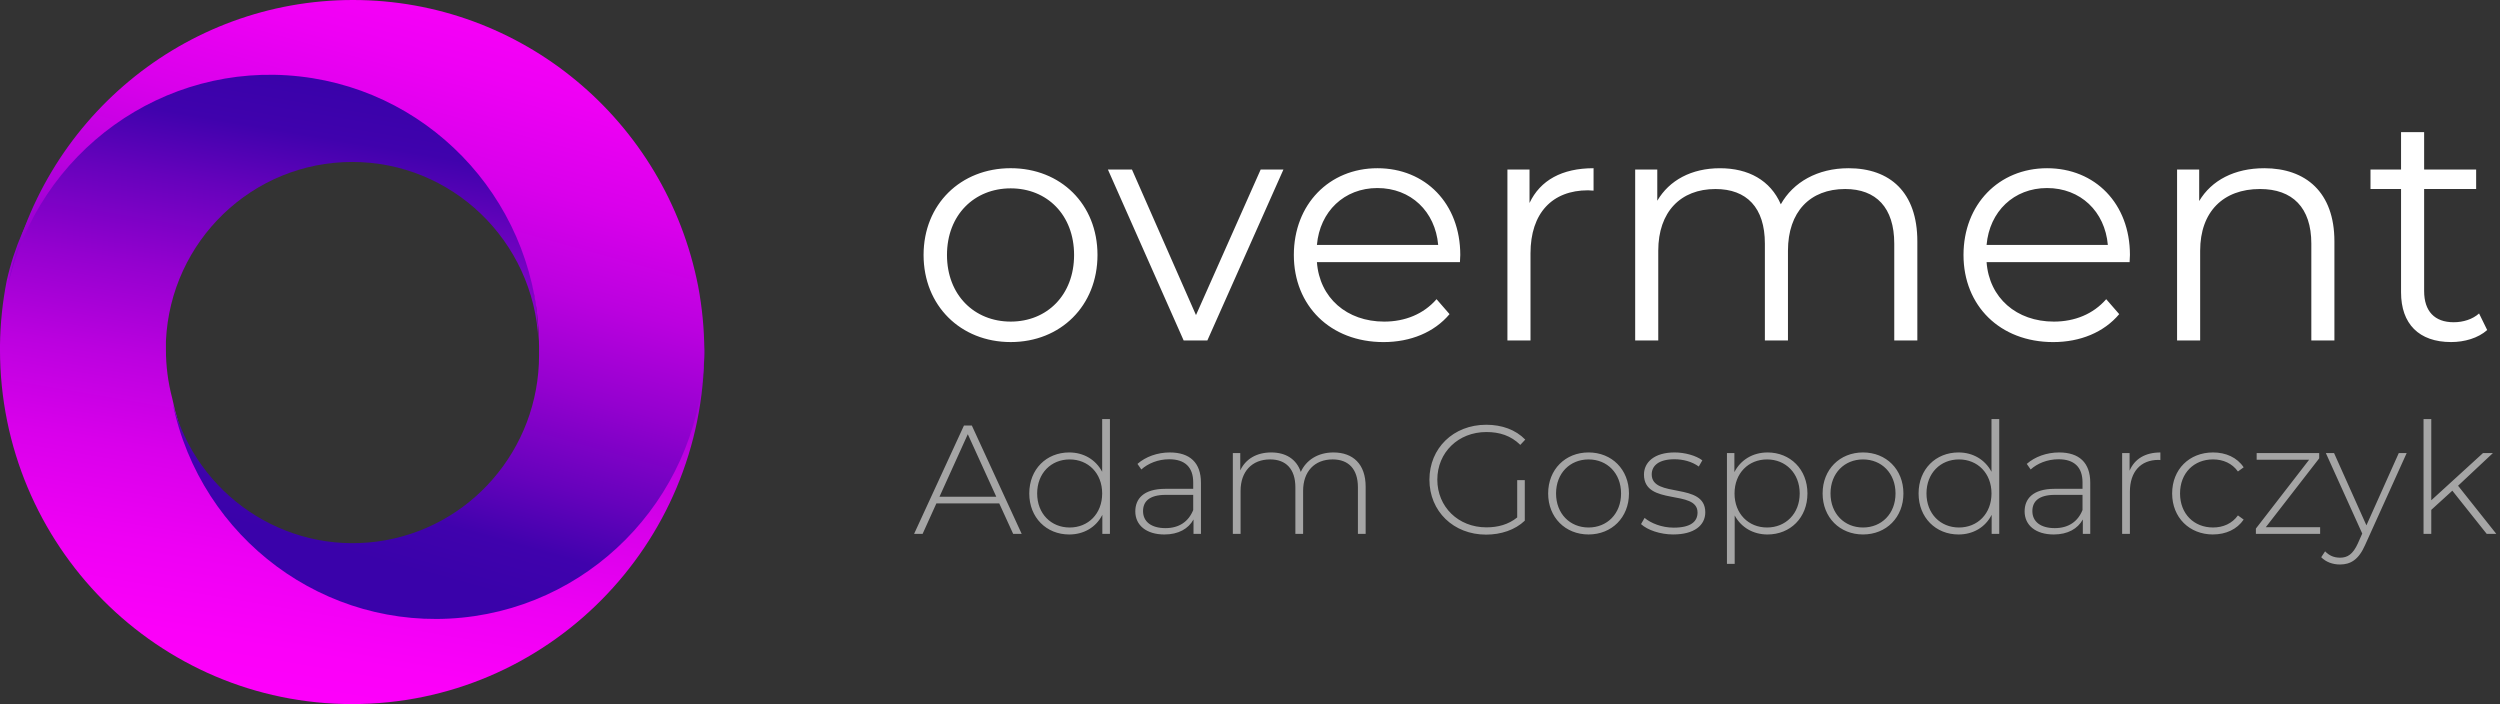 <svg fill="none" height="69" viewBox="0 0 245 69" width="245" xmlns="http://www.w3.org/2000/svg" xmlns:xlink="http://www.w3.org/1999/xlink"><rect x="0" y="0" width="245" height="69" fill="#333333" stroke="none"/><linearGradient id="a" gradientUnits="userSpaceOnUse" x1="39.688" x2="28.996" y1="9.624" y2="72.377"><stop offset="0" stop-color="#3a02aa"/><stop offset=".08" stop-color="#4002ad"/><stop offset=".18" stop-color="#6602bc"/><stop offset=".32" stop-color="#9401cf"/><stop offset=".46" stop-color="#bb01df"/><stop offset=".6" stop-color="#d900eb"/><stop offset=".74" stop-color="#ee00f4"/><stop offset=".87" stop-color="#fb00f9"/><stop offset="1" stop-color="#ff00fb"/></linearGradient><linearGradient id="b" gradientUnits="userSpaceOnUse" x1="49.775" x2="32.214" y1="-9.672" y2="53.784"><stop offset="0" stop-color="#ff00fb"/><stop offset=".13" stop-color="#fb00f9"/><stop offset=".26" stop-color="#ee00f4"/><stop offset=".4" stop-color="#d900eb"/><stop offset=".54" stop-color="#bb01df"/><stop offset=".68" stop-color="#9401cf"/><stop offset=".82" stop-color="#6602bc"/><stop offset=".92" stop-color="#4002ad"/><stop offset="1" stop-color="#3a02aa"/></linearGradient><path clip-rule="evenodd" d="m69.014 33.822c-.138 13.541-10.385 24.805-23.772 26.13-13.387 1.326-25.618-7.711-28.375-20.965-.405-1.544-.609-3.134-.606-4.73 0-.282 0-.564 0-.841.452-9.818 8.491-17.544 18.254-17.544s17.802 7.726 18.254 17.544v-.034c-.001-13.526-10.1-24.891-23.454-26.392s-25.695 7.34-28.66 20.533c-.407 2.076-.626 4.184-.656 6.299v.435c0 19.188 15.452 34.743 34.512 34.743s34.512-15.555 34.512-34.743c0-.147-.006-.31-.011-.435z" fill="url(#a)" fill-rule="evenodd"/><path clip-rule="evenodd" d="m68.42 28.057c-3.189-16.305-17.36-28.057-33.831-28.057s-30.641 11.753-33.831 28.057c2.963-13.213 15.293-22.068 28.636-20.564s23.433 12.885 23.434 26.432v.028.842c.006 9.256-6.795 17.08-15.891 18.28-9.096 1.2-17.662-4.596-20.015-13.543 2.754 13.274 14.975 22.325 28.351 20.997 13.376-1.328 23.614-12.608 23.752-26.17-.011-2.115-.213-4.225-.605-6.303z" fill="url(#b)" fill-rule="evenodd"/><g fill="#fff"><path d="m99.048 33.522c-4.906 0-8.538-3.567-8.538-8.535s3.632-8.503 8.538-8.503c4.906 0 8.506 3.535 8.506 8.503s-3.6 8.535-8.506 8.535zm0-2.006c3.568 0 6.212-2.611 6.212-6.529s-2.644-6.529-6.212-6.529c-3.568 0-6.244 2.611-6.244 6.529s2.676 6.529 6.244 6.529zm24.499-14.904h2.23l-7.455 16.751h-2.325l-7.423-16.751h2.357l6.276 14.267zm19.56 8.376c0 .191-.032.446-.032.701h-14.017c.255 3.503 2.931 5.828 6.595 5.828 2.039 0 3.854-.733 5.129-2.197l1.274 1.465c-1.497 1.783-3.823 2.739-6.467 2.739-5.225 0-8.793-3.567-8.793-8.535s3.473-8.503 8.188-8.503 8.123 3.471 8.123 8.503zm-8.123-6.56c-3.25 0-5.639 2.293-5.926 5.573h11.883c-.287-3.28-2.676-5.573-5.957-5.573zm14.909 1.465c1.051-2.229 3.186-3.408 6.276-3.408v2.197c-.191 0-.382-.032-.542-.032-3.504 0-5.638 2.229-5.638 6.178v8.535h-2.262v-16.751h2.166zm31.252-3.408c4.078 0 6.754 2.357 6.754 7.165v9.713h-2.262v-9.49c0-3.535-1.784-5.35-4.81-5.35-3.441 0-5.607 2.229-5.607 6.051v8.79h-2.262v-9.49c0-3.535-1.784-5.35-4.842-5.35-3.409 0-5.607 2.229-5.607 6.051v8.79h-2.262v-16.751h2.166v3.057c1.179-2.006 3.345-3.185 6.149-3.185 2.771 0 4.937 1.178 5.957 3.535 1.21-2.166 3.6-3.535 6.626-3.535zm27.589 8.503c0 .191-.032.446-.032.701h-14.017c.255 3.503 2.931 5.828 6.594 5.828 2.039 0 3.855-.733 5.129-2.197l1.275 1.465c-1.498 1.783-3.823 2.739-6.467 2.739-5.225 0-8.793-3.567-8.793-8.535s3.472-8.503 8.187-8.503 8.124 3.471 8.124 8.503zm-8.124-6.56c-3.249 0-5.639 2.293-5.925 5.573h11.883c-.287-3.28-2.676-5.573-5.958-5.573zm21.281-1.943c4.078 0 6.881 2.357 6.881 7.165v9.713h-2.262v-9.49c0-3.535-1.847-5.35-5.033-5.35-3.6 0-5.862 2.229-5.862 6.051v8.79h-2.262v-16.751h2.167v3.089c1.21-2.038 3.472-3.216 6.371-3.216zm21.058 14.235.796 1.624c-.892.796-2.23 1.178-3.536 1.178-3.154 0-4.906-1.783-4.906-4.872v-10.127h-2.994v-1.911h2.994v-3.662h2.262v3.662h5.097v1.911h-5.097v10c0 1.974 1.02 3.057 2.899 3.057.924 0 1.848-.287 2.485-.86z"/><path clip-rule="evenodd" d="m99.29 52.319-1.365-2.987h-6.159l-1.35 2.987h-.834l4.885-10.615h.774l4.885 10.615zm-7.221-3.64h5.567l-2.791-6.127zm15.944-7.613h.759v11.252h-.743v-1.865c-.622 1.228-1.821 1.926-3.247 1.926-2.23 0-3.914-1.653-3.914-4.019 0-2.381 1.684-4.019 3.914-4.019 1.411 0 2.594.698 3.231 1.896zm-3.185 10.63c1.82 0 3.185-1.35 3.185-3.336s-1.365-3.336-3.185-3.336c-1.821 0-3.186 1.35-3.186 3.336s1.365 3.336 3.186 3.336zm9.815-7.355c1.957 0 3.049 1.001 3.049 2.957v5.02h-.728v-1.41c-.501.91-1.472 1.471-2.852 1.471-1.775 0-2.852-.91-2.852-2.26 0-1.198.758-2.214 2.958-2.214h2.716v-.637c0-1.471-.805-2.26-2.352-2.26-1.092 0-2.078.409-2.731 1.001l-.379-.546c.789-.698 1.942-1.122 3.171-1.122zm-.425 7.416c1.335 0 2.26-.637 2.716-1.774v-1.486h-2.701c-1.638 0-2.215.682-2.215 1.592 0 1.031.804 1.668 2.2 1.668zm16.46-7.416c1.911 0 3.155 1.137 3.155 3.351v4.625h-.758v-4.565c0-1.79-.926-2.73-2.473-2.73-1.79 0-2.898 1.198-2.898 3.079v4.216h-.758v-4.565c0-1.79-.925-2.73-2.473-2.73-1.79 0-2.897 1.198-2.897 3.079v4.216h-.759v-7.916h.728v1.698c.516-1.107 1.593-1.759 3.034-1.759 1.426 0 2.473.652 2.898 1.911.516-1.153 1.669-1.911 3.201-1.911zm18.007 6.369v-3.655h.743v3.973c-.955.91-2.336 1.365-3.792 1.365-3.201 0-5.553-2.29-5.553-5.383s2.352-5.383 5.568-5.383c1.532 0 2.882.485 3.823 1.456l-.486.516c-.925-.91-2.032-1.259-3.322-1.259-2.761 0-4.809 2.002-4.809 4.671 0 2.654 2.048 4.671 4.809 4.671 1.123 0 2.154-.273 3.019-.971zm6.993 1.668c-2.275 0-3.959-1.668-3.959-4.019 0-2.351 1.684-4.019 3.959-4.019 2.276 0 3.96 1.668 3.96 4.019 0 2.35-1.684 4.019-3.96 4.019zm0-.682c1.821 0 3.186-1.35 3.186-3.336s-1.365-3.336-3.186-3.336c-1.82 0-3.185 1.35-3.185 3.336s1.365 3.336 3.185 3.336zm8.314.682c-1.305 0-2.549-.44-3.171-1.016l.349-.607c.607.516 1.684.955 2.852.955 1.669 0 2.336-.591 2.336-1.486 0-2.305-5.249-.607-5.249-3.715 0-1.198 1.002-2.169 3.004-2.169 1.001 0 2.094.303 2.716.773l-.349.607c-.668-.485-1.533-.713-2.382-.713-1.547 0-2.23.637-2.23 1.486 0 2.381 5.249.698 5.249 3.715 0 1.289-1.108 2.168-3.125 2.168zm9.223-8.037c2.23 0 3.914 1.653 3.914 4.019 0 2.381-1.684 4.019-3.914 4.019-1.395 0-2.579-.682-3.216-1.865v4.747h-.758v-10.858h.728v1.865c.622-1.213 1.82-1.926 3.246-1.926zm-.045 7.355c1.82 0 3.201-1.35 3.201-3.336s-1.381-3.336-3.201-3.336c-1.821 0-3.186 1.35-3.186 3.336s1.365 3.336 3.186 3.336zm9.405.682c-2.275 0-3.959-1.668-3.959-4.019 0-2.351 1.684-4.019 3.959-4.019 2.276 0 3.96 1.668 3.96 4.019 0 2.35-1.684 4.019-3.96 4.019zm0-.682c1.821 0 3.186-1.35 3.186-3.336s-1.365-3.336-3.186-3.336c-1.82 0-3.185 1.35-3.185 3.336s1.365 3.336 3.185 3.336zm12.592-10.63h.758v11.252h-.743v-1.865c-.622 1.228-1.821 1.926-3.247 1.926-2.23 0-3.914-1.653-3.914-4.019 0-2.381 1.684-4.019 3.914-4.019 1.411 0 2.594.698 3.232 1.896zm-3.186 10.63c1.82 0 3.186-1.35 3.186-3.336s-1.366-3.336-3.186-3.336c-1.821 0-3.186 1.35-3.186 3.336s1.365 3.336 3.186 3.336zm9.815-7.355c1.957 0 3.049 1.001 3.049 2.957v5.02h-.728v-1.41c-.501.91-1.471 1.471-2.852 1.471-1.775 0-2.852-.91-2.852-2.26 0-1.198.759-2.214 2.958-2.214h2.716v-.637c0-1.471-.804-2.26-2.352-2.26-1.092 0-2.078.409-2.73 1.001l-.38-.546c.789-.698 1.942-1.122 3.171-1.122zm-.425 7.416c1.335 0 2.261-.637 2.716-1.774v-1.486h-2.701c-1.638 0-2.214.682-2.214 1.592 0 1.031.804 1.668 2.199 1.668zm7.328-5.626c.485-1.153 1.532-1.789 3.018-1.789v.743c-.06 0-.121-.015-.182-.015-1.759 0-2.806 1.168-2.806 3.124v4.125h-.759v-7.916h.729zm8.176 6.248c-2.321 0-4.005-1.668-4.005-4.019 0-2.366 1.684-4.019 4.005-4.019 1.259 0 2.352.485 3.004 1.456l-.561.409c-.577-.804-1.457-1.183-2.443-1.183-1.866 0-3.231 1.335-3.231 3.336 0 2.002 1.365 3.336 3.231 3.336.986 0 1.866-.379 2.443-1.183l.561.409c-.652.955-1.745 1.456-3.004 1.456zm5.173-.713h5.325v.652h-6.296v-.516l5.219-6.748h-5.143v-.652h6.129v.516zm13.032-7.264h.773l-4.065 8.993c-.637 1.456-1.426 1.926-2.473 1.926-.713 0-1.381-.243-1.836-.713l.38-.576c.409.425.879.622 1.471.622.728 0 1.259-.334 1.745-1.41l.424-.955-3.565-7.886h.804l3.171 7.082zm8.616 7.916-3.367-4.231-2.064 1.88v2.351h-.758v-11.252h.758v7.962l5.067-4.625h.971l-3.413 3.2 3.747 4.716z" fill-rule="evenodd" opacity=".562"/></g></svg>